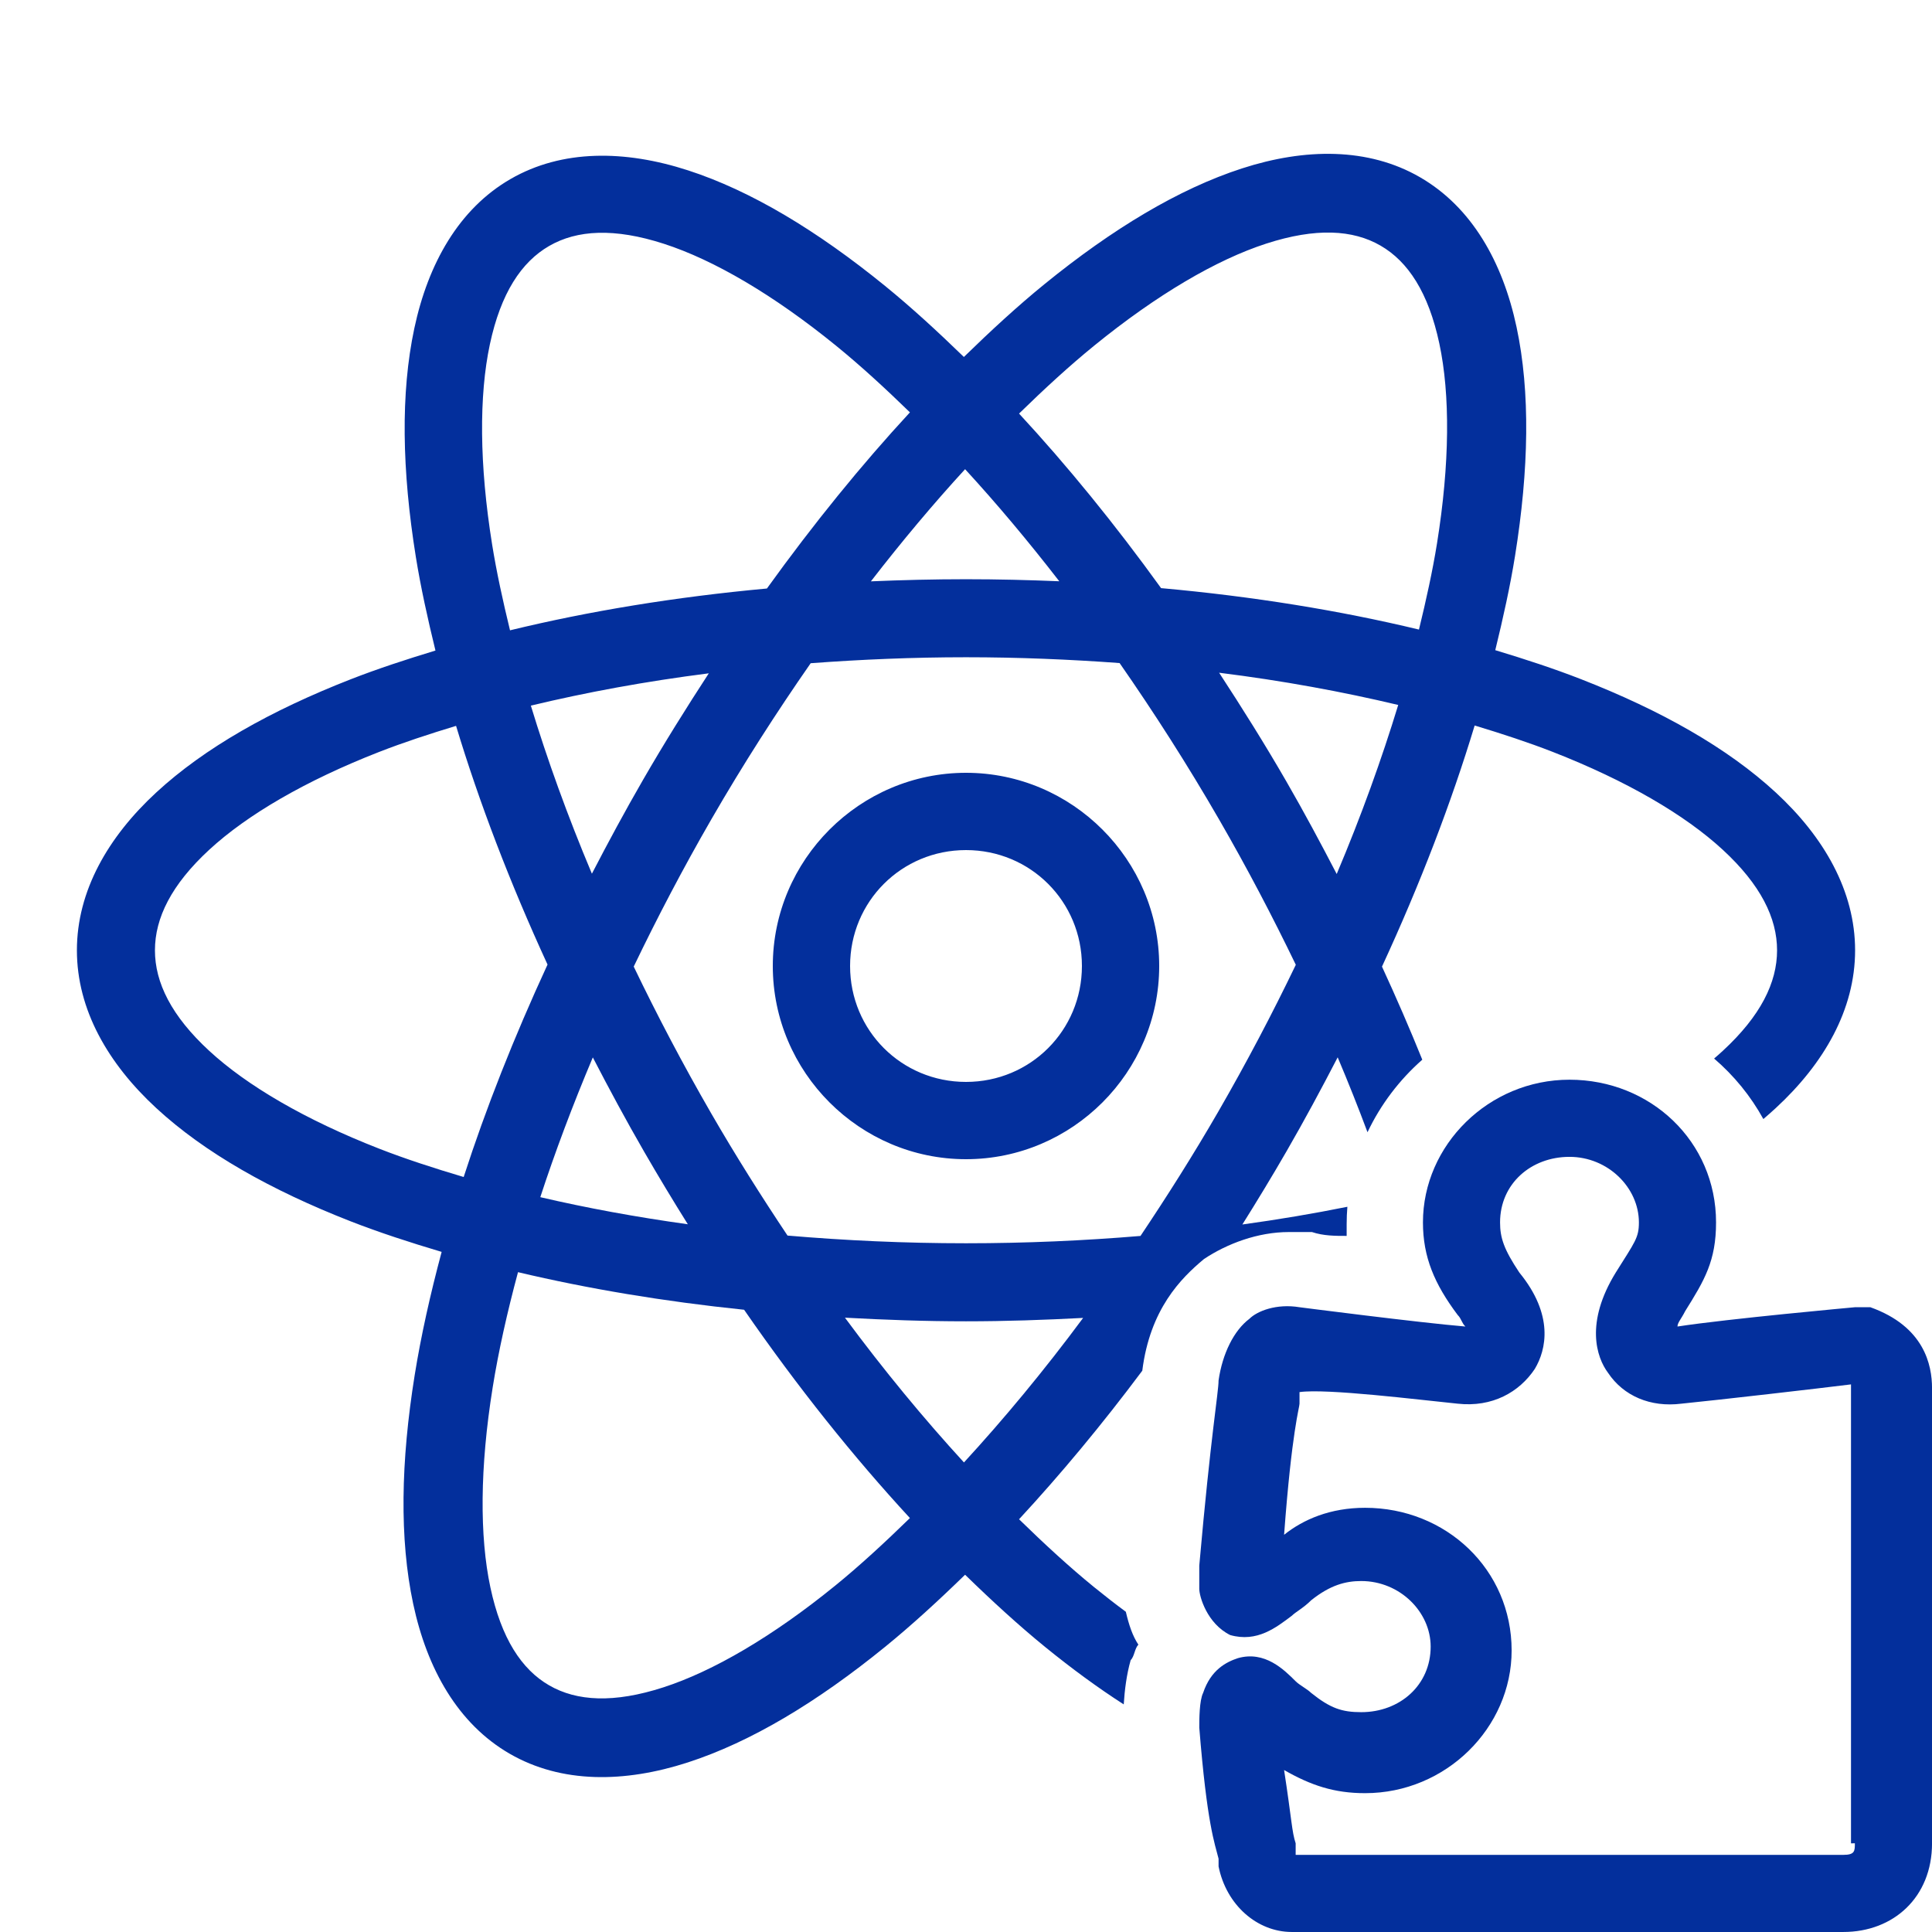 <svg xmlns="http://www.w3.org/2000/svg" x="0px" y="0px"
width="50" height="50"
viewBox="0 0 172 172"
style=" fill:#000000;"><g transform=""><g fill="none" fill-rule="nonzero" stroke="none" stroke-width="1" stroke-linecap="butt" stroke-linejoin="miter" stroke-miterlimit="10" stroke-dasharray="" stroke-dashoffset="0" font-family="none" font-weight="none" font-size="none" text-anchor="none" style="mix-blend-mode: normal"><path d="M0,172v-172h172v172z" fill="none"></path><path d="" fill="none"></path><path d="" fill="none"></path><path d="" fill="none"></path><path d="M86,172c-47.496,0 -86,-38.504 -86,-86v0c0,-47.496 38.504,-86 86,-86h0c47.496,0 86,38.504 86,86v0c0,47.496 -38.504,86 -86,86z" fill="none"></path><path d="M86,168.56c-45.597,0 -82.56,-36.963 -82.56,-82.56v0c0,-45.597 36.963,-82.56 82.56,-82.56h0c45.597,0 82.56,36.963 82.56,82.56v0c0,45.597 -36.963,82.56 -82.56,82.56z" fill="none"></path><path d="M0,172v-172h172v172z" fill="none"></path><path d="M3.44,168.56v-165.12h165.12v165.12z" fill="none"></path><g id="original-icon" fill="#032f9c" opacity="0" visibility="hidden"><path d="M118.868,13.706c-2.682,-0.09 -5.49,0.377 -8.304,1.29c-5.63,1.825 -11.529,5.382 -17.583,10.307c-2.373,1.93 -4.767,4.136 -7.169,6.477c-2.349,-2.281 -4.694,-4.435 -7.014,-6.322c-6.049,-4.921 -11.932,-8.472 -17.549,-10.293c-5.617,-1.821 -11.206,-1.877 -15.796,0.773c-4.59,2.65 -7.335,7.515 -8.566,13.29c-1.231,5.775 -1.102,12.652 0.134,20.351c0.43,2.674 1.049,5.48 1.747,8.338c-2.623,0.795 -5.17,1.631 -7.532,2.553c-7.128,2.784 -13.026,6.115 -17.321,10.078c-4.295,3.963 -7.068,8.774 -7.068,14.056c0,5.282 2.773,10.086 7.068,14.049c4.295,3.963 10.193,7.301 17.321,10.085c2.526,0.986 5.26,1.875 8.083,2.714c-1.015,3.794 -1.838,7.475 -2.399,10.965c-1.238,7.705 -1.369,14.583 -0.134,20.371c1.234,5.788 3.98,10.68 8.593,13.343c4.613,2.663 10.227,2.598 15.856,0.773c5.63,-1.825 11.522,-5.375 17.576,-10.3c2.351,-1.912 4.729,-4.094 7.108,-6.41c2.391,2.329 4.781,4.523 7.142,6.443c6.049,4.921 11.939,8.472 17.556,10.293c5.617,1.821 11.199,1.877 15.789,-0.773c4.59,-2.65 7.335,-7.515 8.566,-13.29c1.231,-5.775 1.096,-12.652 -0.141,-20.351c-0.562,-3.499 -1.385,-7.186 -2.405,-10.992c2.916,-0.86 5.737,-1.772 8.338,-2.788c7.128,-2.784 13.026,-6.121 17.321,-10.085c4.295,-3.963 7.068,-8.767 7.068,-14.049c0,-5.282 -2.773,-10.092 -7.068,-14.056c-4.295,-3.963 -10.193,-7.294 -17.321,-10.078c-2.396,-0.936 -4.982,-1.782 -7.646,-2.587c0.704,-2.876 1.328,-5.701 1.76,-8.392c1.238,-7.705 1.369,-14.59 0.134,-20.378c-1.234,-5.788 -3.987,-10.674 -8.6,-13.337c-2.306,-1.332 -4.863,-1.979 -7.545,-2.069zM118.552,20.707c1.683,0.046 3.119,0.447 4.347,1.156c2.456,1.418 4.272,4.178 5.241,8.721c0.969,4.543 0.935,10.68 -0.208,17.798c-0.391,2.437 -0.96,5.02 -1.606,7.666c-7.035,-1.693 -14.743,-2.95 -22.958,-3.689c-4.127,-5.718 -8.369,-10.92 -12.645,-15.54c2.261,-2.207 4.506,-4.27 6.699,-6.054c5.592,-4.549 10.887,-7.645 15.305,-9.077c2.209,-0.716 4.142,-1.027 5.825,-0.981zM53.273,20.727c1.693,-0.047 3.63,0.263 5.845,0.981c4.431,1.437 9.735,4.531 15.332,9.084c2.148,1.747 4.344,3.766 6.558,5.919c-4.306,4.657 -8.578,9.914 -12.732,15.682c-8.186,0.752 -15.867,2.021 -22.871,3.722c-0.642,-2.634 -1.203,-5.206 -1.592,-7.633c-1.144,-7.124 -1.173,-13.269 -0.202,-17.825c0.971,-4.556 2.802,-7.33 5.281,-8.761c1.24,-0.716 2.688,-1.122 4.381,-1.169zM85.919,41.77c2.802,3.049 5.605,6.387 8.385,9.977c-2.731,-0.114 -5.496,-0.181 -8.304,-0.181c-2.864,0 -5.681,0.07 -8.466,0.188c2.781,-3.593 5.582,-6.932 8.385,-9.984zM86,58.514c4.678,0 9.238,0.192 13.673,0.517c3.052,4.383 6.034,9.033 8.875,13.955c2.497,4.325 4.756,8.643 6.813,12.907c-2.078,4.321 -4.376,8.697 -6.907,13.081c-2.228,3.859 -4.555,7.525 -6.92,11.059c-5.01,0.419 -10.201,0.652 -15.534,0.652c-5.461,0 -10.769,-0.247 -15.89,-0.685c-2.326,-3.483 -4.613,-7.1 -6.806,-10.898c-2.526,-4.374 -4.812,-8.736 -6.887,-13.048c2.084,-4.336 4.38,-8.729 6.92,-13.128c2.827,-4.896 5.8,-9.519 8.835,-13.881c4.483,-0.332 9.095,-0.531 13.827,-0.531zM108.535,59.891c5.668,0.707 10.99,1.69 15.944,2.869c-1.47,4.82 -3.281,9.854 -5.476,15.05c-1.425,-2.747 -2.9,-5.502 -4.495,-8.264c-1.931,-3.345 -3.939,-6.539 -5.973,-9.655zM63.102,59.945c-1.992,3.059 -3.952,6.188 -5.845,9.467c-1.615,2.797 -3.121,5.59 -4.562,8.372c-2.175,-5.164 -3.976,-10.17 -5.435,-14.963c4.918,-1.181 10.212,-2.16 15.843,-2.876zM131.284,64.587c2.439,0.738 4.794,1.508 6.954,2.352c6.571,2.566 11.769,5.606 15.137,8.714c3.369,3.109 4.831,6.073 4.831,8.949c0,2.876 -1.462,5.841 -4.831,8.949c-3.369,3.109 -8.566,6.148 -15.137,8.714c-2.401,0.938 -5.038,1.788 -7.78,2.593c-1.956,-6.05 -4.453,-12.362 -7.424,-18.806c3.416,-7.398 6.176,-14.611 8.251,-21.466zM40.601,64.621c2.05,6.787 4.775,13.929 8.143,21.251c-2.991,6.481 -5.5,12.829 -7.465,18.913c-2.646,-0.784 -5.194,-1.612 -7.518,-2.52c-6.571,-2.566 -11.769,-5.606 -15.137,-8.714c-3.369,-3.109 -4.831,-6.073 -4.831,-8.949c0,-2.876 1.462,-5.841 4.831,-8.949c3.369,-3.109 8.566,-6.148 15.137,-8.714c2.127,-0.831 4.443,-1.59 6.84,-2.318zM86,68.8c-9.459,0 -17.2,7.741 -17.2,17.2c0,9.459 7.741,17.2 17.2,17.2c9.459,0 17.2,-7.741 17.2,-17.2c0,-9.459 -7.741,-17.2 -17.2,-17.2zM86,75.68c5.74,0 10.32,4.58 10.32,10.32c0,5.74 -4.58,10.32 -10.32,10.32c-5.74,0 -10.32,-4.58 -10.32,-10.32c0,-5.74 4.58,-10.32 10.32,-10.32zM119.09,94.13c1.804,4.27 3.372,8.448 4.69,12.477c-4.137,0.959 -8.542,1.768 -13.175,2.405c1.334,-2.128 2.651,-4.296 3.937,-6.524c1.612,-2.793 3.11,-5.581 4.549,-8.358zM52.776,94.136c1.447,2.794 2.953,5.595 4.575,8.405c1.27,2.2 2.567,4.347 3.883,6.45c-4.62,-0.641 -9.011,-1.452 -13.135,-2.412c1.311,-4.017 2.88,-8.186 4.676,-12.443zM46.117,113.258c6.226,1.475 12.974,2.608 20.129,3.346c4.778,6.91 9.752,13.116 14.761,18.544c-2.239,2.184 -4.459,4.233 -6.631,6c-5.592,4.549 -10.894,7.638 -15.312,9.07c-4.418,1.432 -7.716,1.243 -10.172,-0.175c-2.456,-1.418 -4.265,-4.178 -5.234,-8.721c-0.969,-4.543 -0.942,-10.673 0.202,-17.791c0.519,-3.229 1.294,-6.687 2.257,-10.273zM125.768,113.285c0.971,3.606 1.749,7.08 2.271,10.327c1.144,7.124 1.173,13.262 0.202,17.818c-0.971,4.556 -2.795,7.337 -5.274,8.768c-2.479,1.431 -5.802,1.625 -10.233,0.188c-4.431,-1.437 -9.735,-4.537 -15.332,-9.09c-2.188,-1.78 -4.423,-3.839 -6.678,-6.04c5.042,-5.448 10.053,-11.688 14.862,-18.638c7.174,-0.733 13.94,-1.859 20.183,-3.333zM75.223,117.309c3.532,0.192 7.111,0.323 10.777,0.323c3.545,0 7.008,-0.122 10.428,-0.302c-3.496,4.717 -7.06,9.005 -10.609,12.866c-3.547,-3.87 -7.104,-8.165 -10.595,-12.887z"></path></g><g id="subtracted-icon" fill="#032f9c"><path d="M126.413,15.776c4.613,2.663 7.366,7.549 8.6,13.337c1.234,5.788 1.103,12.673 -0.134,20.378c-0.432,2.69 -1.057,5.516 -1.76,8.392c2.664,0.804 5.25,1.651 7.646,2.587c7.128,2.784 13.026,6.115 17.321,10.078c4.295,3.963 7.068,8.774 7.068,14.056c0,5.282 -2.773,10.086 -7.068,14.049c-0.356,0.328 -0.723,0.652 -1.1,0.972c-1.128,-2.051 -2.618,-3.871 -4.384,-5.386c0.268,-0.228 0.526,-0.457 0.774,-0.686c3.369,-3.109 4.831,-6.073 4.831,-8.949c0,-2.876 -1.462,-5.841 -4.831,-8.949c-3.369,-3.109 -8.566,-6.148 -15.137,-8.714c-2.16,-0.844 -4.515,-1.614 -6.954,-2.352c-2.074,6.856 -4.834,14.069 -8.251,21.466c1.287,2.79 2.485,5.556 3.588,8.287c-2.036,1.792 -3.708,3.991 -4.877,6.458c-0.818,-2.192 -1.703,-4.417 -2.655,-6.669c-1.439,2.777 -2.936,5.566 -4.549,8.358c-1.286,2.228 -2.603,4.396 -3.937,6.524c3.232,-0.445 6.353,-0.973 9.349,-1.577c-0.043,0.516 -0.064,1.038 -0.064,1.563c0,0.343 0,0.687 0,1.03c-1.03,0 -2.06,0 -3.09,-0.343c-0.687,0 -1.373,0 -2.06,0c-2.747,0 -5.493,1.03 -7.553,2.403c-2.058,1.715 -4.802,4.458 -5.492,9.942c-3.595,4.813 -7.275,9.232 -10.971,13.225c2.256,2.201 4.491,4.26 6.678,6.04c0.953,0.775 1.897,1.508 2.829,2.197c0.275,1.173 0.598,2.149 1.118,2.929c-0.343,0.343 -0.343,1.03 -0.687,1.373c-0.367,1.286 -0.538,2.671 -0.618,3.943c-2.299,-1.479 -4.629,-3.186 -6.983,-5.101c-2.361,-1.921 -4.751,-4.114 -7.142,-6.443c-2.38,2.316 -4.758,4.497 -7.108,6.41c-6.054,4.925 -11.947,8.475 -17.576,10.3c-5.63,1.825 -11.243,1.891 -15.856,-0.773c-4.613,-2.663 -7.359,-7.555 -8.593,-13.343c-1.234,-5.788 -1.103,-12.666 0.134,-20.371c0.561,-3.49 1.383,-7.171 2.399,-10.965c-2.823,-0.84 -5.557,-1.728 -8.083,-2.714c-7.128,-2.784 -13.026,-6.121 -17.321,-10.085c-4.295,-3.963 -7.068,-8.767 -7.068,-14.049c0,-5.282 2.773,-10.092 7.068,-14.056c4.295,-3.963 10.193,-7.294 17.321,-10.078c2.362,-0.922 4.909,-1.758 7.532,-2.553c-0.698,-2.858 -1.317,-5.664 -1.747,-8.338c-1.237,-7.699 -1.366,-14.576 -0.134,-20.351c1.231,-5.775 3.976,-10.64 8.566,-13.29c4.59,-2.65 10.179,-2.594 15.796,-0.773c5.617,1.821 11.5,5.372 17.549,10.293c2.32,1.887 4.665,4.041 7.014,6.322c2.402,-2.341 4.796,-4.547 7.169,-6.477c6.054,-4.925 11.953,-8.481 17.583,-10.307c2.815,-0.913 5.622,-1.38 8.304,-1.29c2.682,0.09 5.239,0.738 7.545,2.069zM112.727,21.688c-4.418,1.432 -9.713,4.528 -15.305,9.077c-2.192,1.783 -4.438,3.847 -6.699,6.054c4.276,4.621 8.518,9.822 12.645,15.54c8.215,0.739 15.923,1.996 22.958,3.689c0.646,-2.646 1.214,-5.229 1.606,-7.666c1.143,-7.118 1.177,-13.255 0.208,-17.798c-0.969,-4.543 -2.784,-7.303 -5.241,-8.721c-1.228,-0.709 -2.664,-1.11 -4.347,-1.156c-1.683,-0.046 -3.616,0.265 -5.825,0.981zM48.892,21.896c-2.479,1.431 -4.309,4.206 -5.281,8.761c-0.971,4.556 -0.943,10.701 0.202,17.825c0.39,2.426 0.951,4.999 1.592,7.633c7.004,-1.701 14.685,-2.97 22.871,-3.722c4.154,-5.768 8.426,-11.024 12.732,-15.682c-2.213,-2.153 -4.41,-4.172 -6.558,-5.919c-5.597,-4.553 -10.901,-7.647 -15.332,-9.084c-2.216,-0.718 -4.153,-1.028 -5.845,-0.981c-1.693,0.047 -3.141,0.453 -4.381,1.169zM77.534,51.755c2.784,-0.118 5.602,-0.188 8.466,-0.188c2.808,0 5.573,0.068 8.304,0.181c-2.78,-3.59 -5.583,-6.928 -8.385,-9.977c-2.803,3.052 -5.604,6.391 -8.385,9.984zM72.173,59.044c-3.035,4.362 -6.008,8.985 -8.835,13.881c-2.54,4.4 -4.837,8.792 -6.92,13.128c2.075,4.312 4.361,8.674 6.887,13.048c2.193,3.798 4.48,7.414 6.806,10.898c5.121,0.438 10.428,0.685 15.89,0.685c5.333,0 10.524,-0.233 15.534,-0.652c2.365,-3.534 4.692,-7.2 6.92,-11.059c2.531,-4.384 4.829,-8.761 6.907,-13.081c-2.057,-4.264 -4.316,-8.582 -6.813,-12.907c-2.842,-4.922 -5.824,-9.572 -8.875,-13.955c-4.435,-0.325 -8.995,-0.517 -13.673,-0.517c-4.732,0 -9.344,0.198 -13.827,0.531zM114.508,69.546c1.594,2.762 3.07,5.517 4.495,8.264c2.194,-5.196 4.005,-10.23 5.476,-15.05c-4.953,-1.179 -10.275,-2.161 -15.944,-2.869c2.034,3.116 4.042,6.31 5.973,9.655zM47.26,62.82c1.46,4.792 3.26,9.798 5.435,14.963c1.441,-2.782 2.947,-5.575 4.562,-8.372c1.893,-3.279 3.853,-6.407 5.845,-9.467c-5.631,0.716 -10.925,1.694 -15.843,2.876zM33.762,66.939c-6.571,2.566 -11.769,5.606 -15.137,8.714c-3.369,3.109 -4.831,6.073 -4.831,8.949c0,2.876 1.462,5.841 4.831,8.949c3.369,3.109 8.566,6.148 15.137,8.714c2.325,0.908 4.873,1.735 7.518,2.52c1.965,-6.084 4.474,-12.432 7.465,-18.913c-3.368,-7.323 -6.093,-14.464 -8.143,-21.251c-2.397,0.728 -4.713,1.487 -6.84,2.318zM103.2,86c0,9.459 -7.741,17.2 -17.2,17.2c-9.459,0 -17.2,-7.741 -17.2,-17.2c0,-9.459 7.741,-17.2 17.2,-17.2c9.459,0 17.2,7.741 17.2,17.2zM75.68,86c0,5.74 4.58,10.32 10.32,10.32c5.74,0 10.32,-4.58 10.32,-10.32c0,-5.74 -4.58,-10.32 -10.32,-10.32c-5.74,0 -10.32,4.58 -10.32,10.32zM48.1,106.58c4.124,0.96 8.515,1.771 13.135,2.412c-1.317,-2.103 -2.613,-4.25 -3.883,-6.45c-1.622,-2.81 -3.129,-5.611 -4.575,-8.405c-1.796,4.257 -3.365,8.427 -4.676,12.443zM43.86,123.531c-1.143,7.118 -1.17,13.249 -0.202,17.791c0.969,4.543 2.778,7.303 5.234,8.721c2.456,1.418 5.754,1.607 10.172,0.175c4.418,-1.432 9.72,-4.521 15.312,-9.07c2.172,-1.767 4.392,-3.816 6.631,-6c-5.009,-5.428 -9.983,-11.634 -14.761,-18.544c-7.156,-0.738 -13.904,-1.871 -20.129,-3.346c-0.964,3.586 -1.739,7.044 -2.257,10.273zM85.819,130.196c3.549,-3.861 7.113,-8.15 10.609,-12.866c-3.42,0.18 -6.883,0.302 -10.428,0.302c-3.666,0 -7.245,-0.13 -10.777,-0.323c3.491,4.721 7.048,9.017 10.595,12.887z"></path></g><g><g fill="#032f9c"><g id="Слой_2" font-family="-apple-system, BlinkMacSystemFont, &quot;San Francisco&quot;, HelveticaNeue-Light, &quot;Helvetica Neue Light&quot;, &quot;Helvetica Neue&quot;, &quot;Segoe UI&quot;, &quot;Fira Sans&quot;, Roboto, Oxygen, Ubuntu, &quot;Droid Sans&quot;, Arial, sans-serif" font-weight="400" font-size="16" text-anchor="start" visibility="hidden"></g><g id="Android_x5F_4" font-family="-apple-system, BlinkMacSystemFont, &quot;San Francisco&quot;, HelveticaNeue-Light, &quot;Helvetica Neue Light&quot;, &quot;Helvetica Neue&quot;, &quot;Segoe UI&quot;, &quot;Fira Sans&quot;, Roboto, Oxygen, Ubuntu, &quot;Droid Sans&quot;, Arial, sans-serif" font-weight="400" font-size="16" text-anchor="start" visibility="hidden"></g><g id="Android_x5F_5" font-family="-apple-system, BlinkMacSystemFont, &quot;San Francisco&quot;, HelveticaNeue-Light, &quot;Helvetica Neue Light&quot;, &quot;Helvetica Neue&quot;, &quot;Segoe UI&quot;, &quot;Fira Sans&quot;, Roboto, Oxygen, Ubuntu, &quot;Droid Sans&quot;, Arial, sans-serif" font-weight="400" font-size="16" text-anchor="start" visibility="hidden"></g><g id="Windows_x5F_8" font-family="-apple-system, BlinkMacSystemFont, &quot;San Francisco&quot;, HelveticaNeue-Light, &quot;Helvetica Neue Light&quot;, &quot;Helvetica Neue&quot;, &quot;Segoe UI&quot;, &quot;Fira Sans&quot;, Roboto, Oxygen, Ubuntu, &quot;Droid Sans&quot;, Arial, sans-serif" font-weight="400" font-size="16" text-anchor="start" visibility="hidden"></g><g id="Windows_x5F_10" font-family="-apple-system, BlinkMacSystemFont, &quot;San Francisco&quot;, HelveticaNeue-Light, &quot;Helvetica Neue Light&quot;, &quot;Helvetica Neue&quot;, &quot;Segoe UI&quot;, &quot;Fira Sans&quot;, Roboto, Oxygen, Ubuntu, &quot;Droid Sans&quot;, Arial, sans-serif" font-weight="400" font-size="16" text-anchor="start" visibility="hidden"></g><g id="Color" font-family="-apple-system, BlinkMacSystemFont, &quot;San Francisco&quot;, HelveticaNeue-Light, &quot;Helvetica Neue Light&quot;, &quot;Helvetica Neue&quot;, &quot;Segoe UI&quot;, &quot;Fira Sans&quot;, Roboto, Oxygen, Ubuntu, &quot;Droid Sans&quot;, Arial, sans-serif" font-weight="400" font-size="16" text-anchor="start" visibility="hidden"></g><g id="IOS" font-family="-apple-system, BlinkMacSystemFont, &quot;San Francisco&quot;, HelveticaNeue-Light, &quot;Helvetica Neue Light&quot;, &quot;Helvetica Neue&quot;, &quot;Segoe UI&quot;, &quot;Fira Sans&quot;, Roboto, Oxygen, Ubuntu, &quot;Droid Sans&quot;, Arial, sans-serif" font-weight="400" font-size="16" text-anchor="start" visibility="hidden"></g><g id="IOS_copy"><path d="M166.507,116.379c-0.343,0 -1.03,0 -1.373,0c0,0 -11.33,1.03 -15.793,1.717c0,-0.343 0.343,-0.687 0.687,-1.373c1.717,-2.747 2.747,-4.463 2.747,-7.897c0,-7.21 -5.837,-12.703 -13.047,-12.703c-7.21,0 -13.047,5.837 -13.047,12.703c0,3.09 1.03,5.493 3.09,8.24c0.343,0.343 0.343,0.687 0.687,1.03c-4.12,-0.343 -14.763,-1.717 -14.763,-1.717c-2.06,-0.343 -3.777,0.343 -4.463,1.03c-1.373,1.03 -2.403,3.09 -2.747,5.493c0,1.03 -0.687,4.807 -1.717,16.48c0,0.687 0,1.373 0,2.06c0,0.687 0.687,3.09 2.747,4.12c2.403,0.687 4.12,-0.687 5.493,-1.717c0.343,-0.343 1.03,-0.687 1.717,-1.373c1.717,-1.373 3.09,-1.717 4.463,-1.717c3.433,0 6.18,2.747 6.18,5.837c0,3.433 -2.747,5.837 -6.18,5.837c-1.717,0 -2.747,-0.343 -4.463,-1.717c-0.343,-0.343 -1.03,-0.687 -1.373,-1.03c-1.03,-1.03 -2.747,-2.747 -5.15,-2.06c-1.03,0.343 -2.403,1.03 -3.09,3.09c-0.343,0.687 -0.343,2.403 -0.343,3.09c0.687,8.583 1.373,10.3 1.717,11.673v0.687c0.687,3.433 3.433,5.837 6.523,5.837h49.097c4.463,0 7.897,-3.09 7.897,-7.897v-40.514c0,-2.06 -0.687,-5.493 -5.493,-7.21zM165.133,164.103c0,0.687 0,1.03 -1.03,1.03h-48.754v-0.343v-0.687c-0.343,-1.03 -0.343,-2.06 -1.03,-6.523c2.403,1.373 4.463,2.06 7.21,2.06c7.21,0 13.047,-5.837 13.047,-12.703c0,-7.21 -5.837,-12.703 -13.047,-12.703c-3.09,0 -5.493,1.03 -7.21,2.403c0.687,-9.27 1.373,-11.33 1.373,-11.673v-0.343c0,-0.343 0,-0.343 0,-0.687c2.403,-0.343 10.643,0.687 14.077,1.03c3.09,0.343 5.493,-1.03 6.867,-3.09c1.03,-1.717 1.717,-4.807 -1.373,-8.583c-1.373,-2.06 -1.717,-3.09 -1.717,-4.463c0,-3.433 2.747,-5.837 6.18,-5.837c3.433,0 6.18,2.747 6.18,5.837c0,1.373 -0.343,1.717 -2.06,4.463c-2.747,4.463 -1.717,7.553 -0.687,8.927c1.373,2.06 3.777,3.09 6.523,2.747c3.433,-0.343 12.36,-1.373 15.107,-1.717v0v0c0,0 0,0 0,0.343v40.514z"></path></g></g><g fill="#000000" opacity="0"><g id="IOS" font-family="-apple-system, BlinkMacSystemFont, &quot;San Francisco&quot;, HelveticaNeue-Light, &quot;Helvetica Neue Light&quot;, &quot;Helvetica Neue&quot;, &quot;Segoe UI&quot;, &quot;Fira Sans&quot;, Roboto, Oxygen, Ubuntu, &quot;Droid Sans&quot;, Arial, sans-serif" font-weight="400" font-size="16" text-anchor="start" visibility="hidden"></g><g id="IOS_copy"><path d="M99.976,154.661c0.687,8.24 1.373,10.3 1.717,12.36v0.687c1.717,6.523 7.21,10.987 13.39,10.987h49.097c8.24,0 14.763,-6.18 14.763,-14.763v-40.17c0,-6.523 -4.12,-11.673 -10.643,-13.733c-1.03,-0.343 -2.06,-0.343 -3.09,-0.343c-0.343,0 -0.687,0 -1.03,0c0,0 -2.06,0.343 -4.807,0.343c0,-0.343 0,-0.687 0,-1.03c0,-10.987 -8.927,-19.57 -19.914,-19.57c-10.643,0 -19.57,8.927 -19.57,19.57c0,0.343 0,0.687 0,1.03c-1.03,0 -2.06,0 -3.09,-0.343v0c-0.687,0 -1.373,0 -2.06,0c-2.747,0 -5.493,1.03 -7.553,2.403c-2.06,1.717 -4.807,4.463 -5.493,9.957c-0.343,1.717 -0.687,6.18 -1.717,16.48c-0.343,1.717 0,3.09 0,3.777c0.343,1.717 0.687,3.09 1.373,4.12c-0.343,0.343 -0.343,1.03 -0.687,1.373c-0.687,2.403 -0.687,5.15 -0.687,6.867zM113.366,145.048v0zM114.396,144.361v0z"></path></g></g></g></g></g></svg>